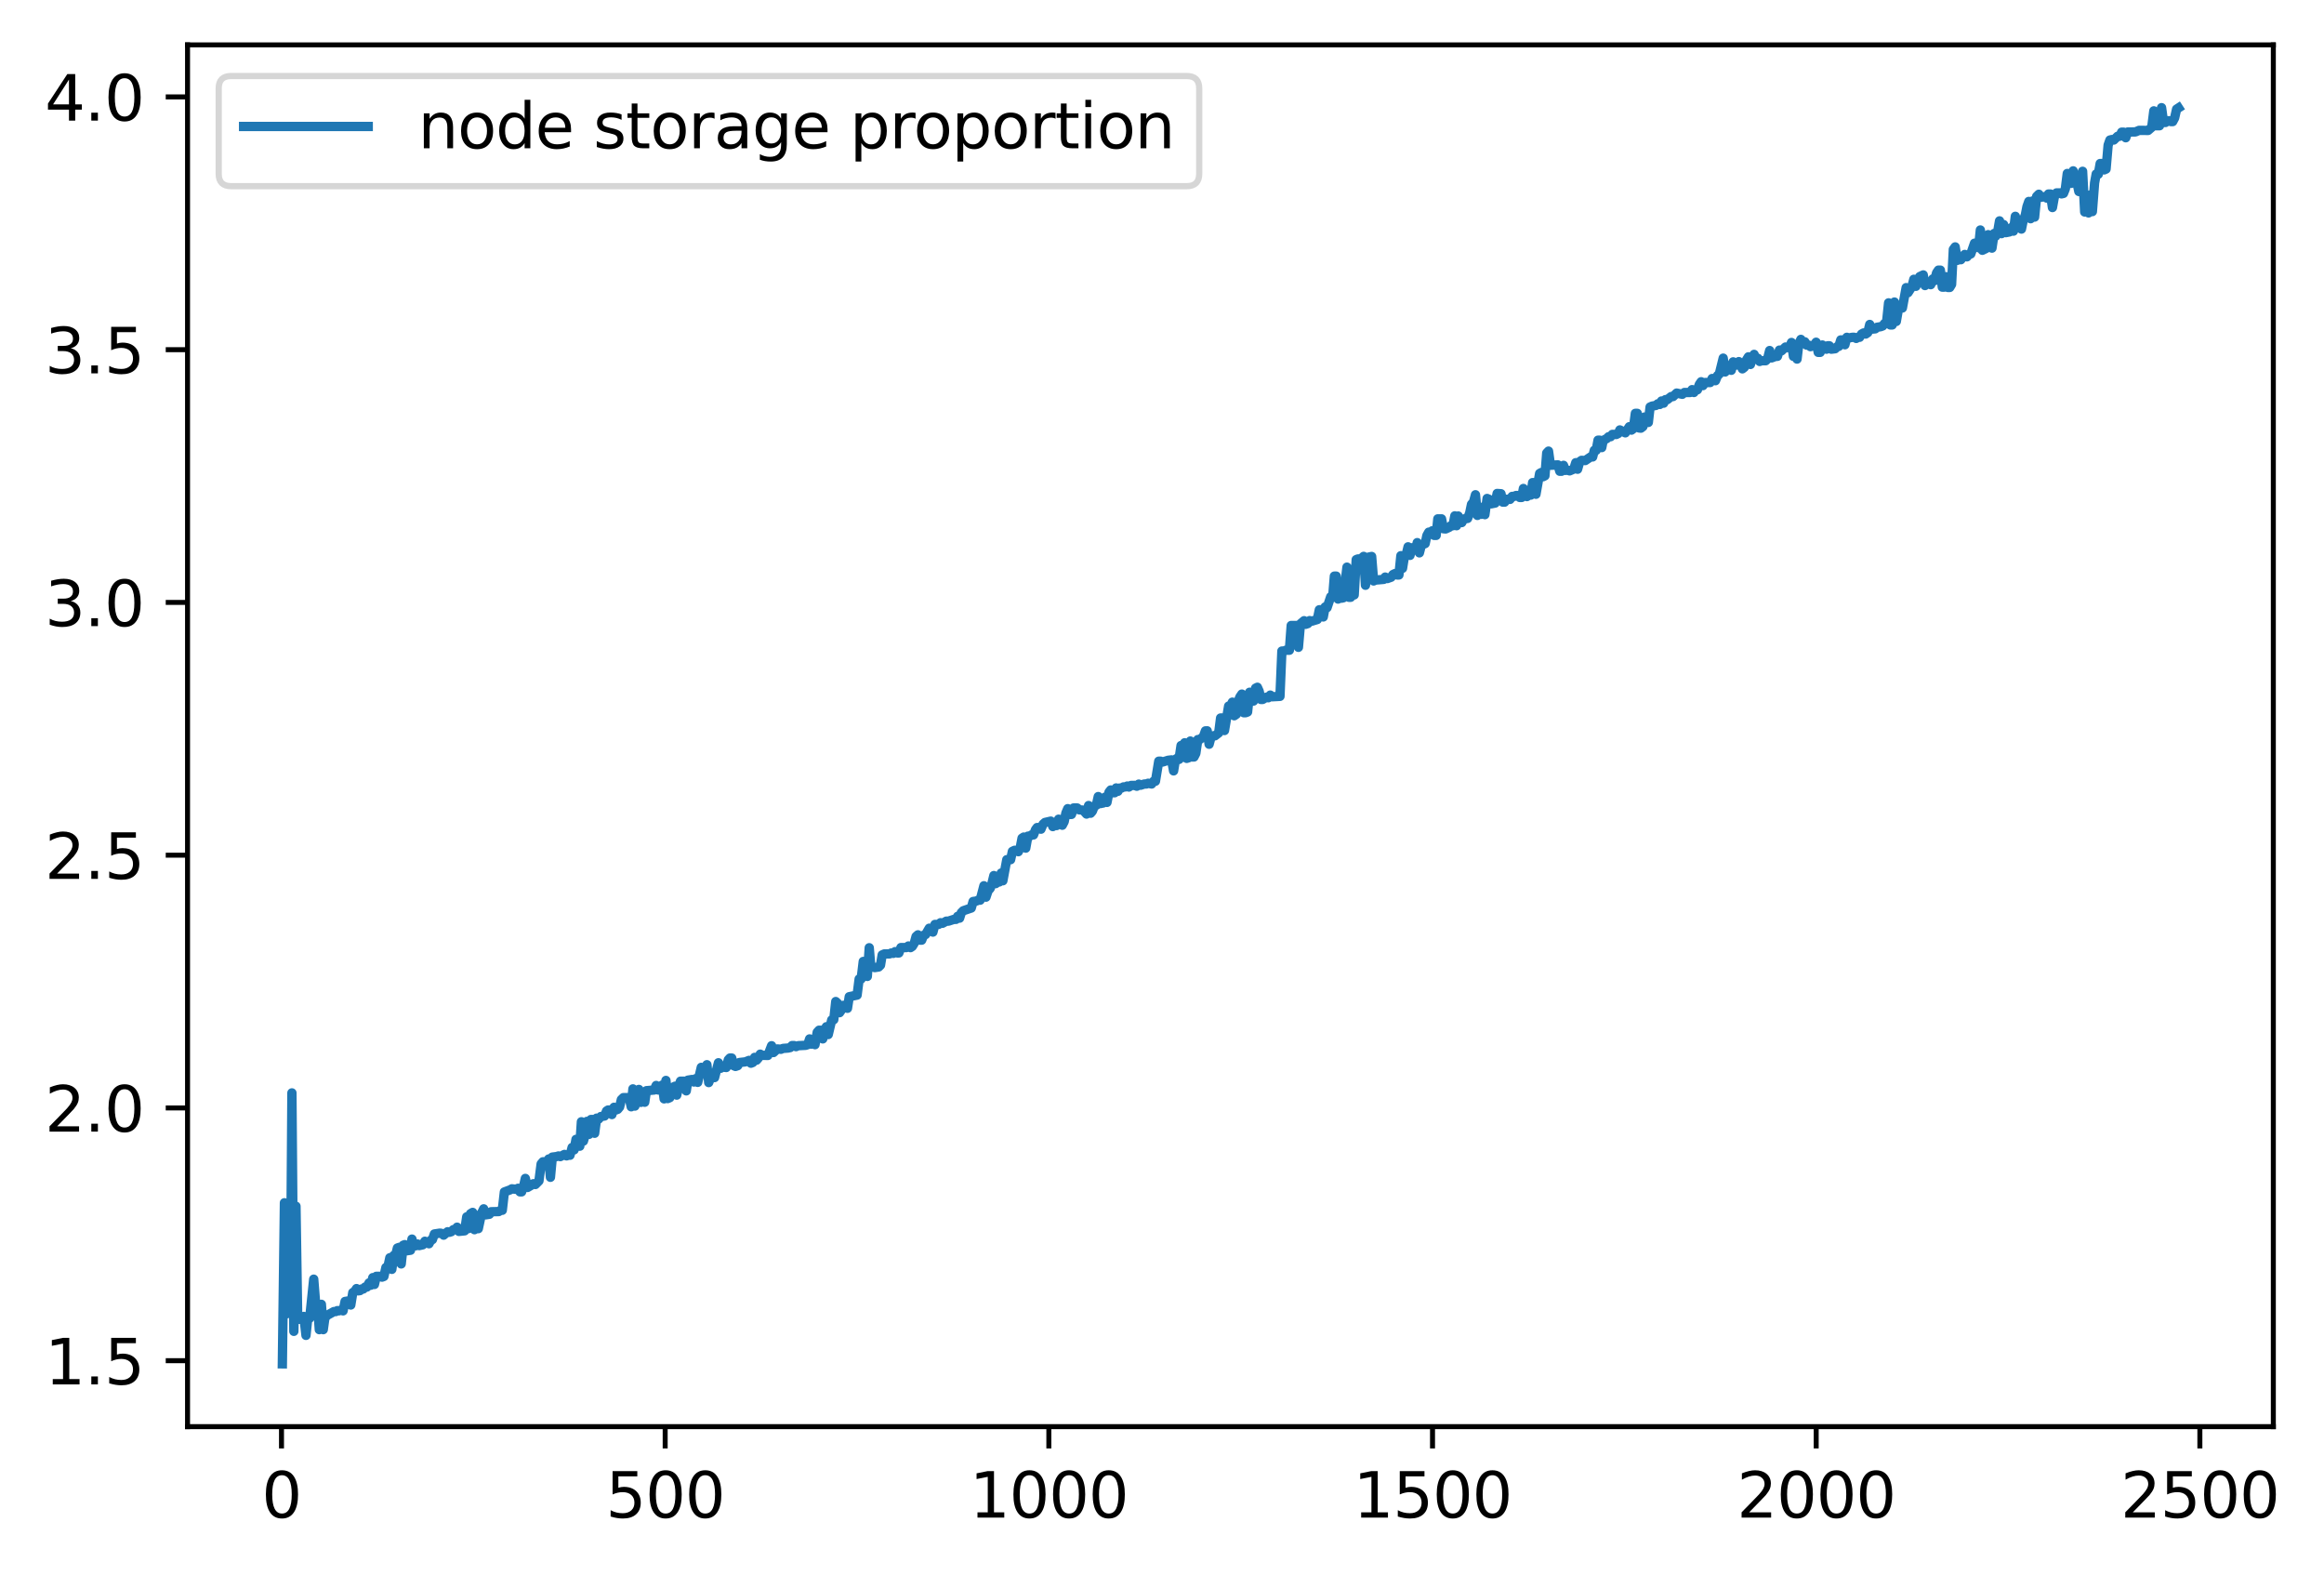 <?xml version="1.0" encoding="utf-8" standalone="no"?>
<!DOCTYPE svg PUBLIC "-//W3C//DTD SVG 1.1//EN"
  "http://www.w3.org/Graphics/SVG/1.1/DTD/svg11.dtd">
<svg xmlns:xlink="http://www.w3.org/1999/xlink" width="373.036pt" height="252.838pt" viewBox="0 0 373.036 252.838" xmlns="http://www.w3.org/2000/svg" version="1.1">
 <defs>
  <style type="text/css">*{stroke-linejoin: round; stroke-linecap: butt}</style>
 </defs>
 <g id="figure_1">
  <g id="patch_1">
   <path d="M 0 252.838 
L 373.036 252.838 
L 373.036 0 
L 0 0 
z
" style="fill: #ffffff"/>
  </g>
  <g id="axes_1">
   <g id="patch_2">
    <path d="M 30.103 228.96 
L 364.903 228.96 
L 364.903 7.2 
L 30.103 7.2 
z
" style="fill: #ffffff"/>
   </g>
   <g id="matplotlib.axis_1">
    <g id="xtick_1">
     <g id="line2d_1">
      <defs>
       <path id="mf57646c5a3" d="M 0 0 
L 0 3.5 
" style="stroke: #000000; stroke-width: 0.8"/>
      </defs>
      <g>
       <use xlink:href="#mf57646c5a3" x="45.184" y="228.96" style="stroke: #000000; stroke-width: 0.8"/>
      </g>
     </g>
     <g id="text_1">
      <!-- 0 -->
      <g transform="translate(42.003 243.558) scale(0.1 -0.1)">
       <defs>
        <path id="DejaVuSans-30" d="M 2034 4250 
Q 1547 4250 1301 3770 
Q 1056 3291 1056 2328 
Q 1056 1369 1301 889 
Q 1547 409 2034 409 
Q 2525 409 2770 889 
Q 3016 1369 3016 2328 
Q 3016 3291 2770 3770 
Q 2525 4250 2034 4250 
z
M 2034 4750 
Q 2819 4750 3233 4129 
Q 3647 3509 3647 2328 
Q 3647 1150 3233 529 
Q 2819 -91 2034 -91 
Q 1250 -91 836 529 
Q 422 1150 422 2328 
Q 422 3509 836 4129 
Q 1250 4750 2034 4750 
z
" transform="scale(0.016)"/>
       </defs>
       <use xlink:href="#DejaVuSans-30"/>
      </g>
     </g>
    </g>
    <g id="xtick_2">
     <g id="line2d_2">
      <g>
       <use xlink:href="#mf57646c5a3" x="106.77" y="228.96" style="stroke: #000000; stroke-width: 0.8"/>
      </g>
     </g>
     <g id="text_2">
      <!-- 500 -->
      <g transform="translate(97.226 243.558) scale(0.1 -0.1)">
       <defs>
        <path id="DejaVuSans-35" d="M 691 4666 
L 3169 4666 
L 3169 4134 
L 1269 4134 
L 1269 2991 
Q 1406 3038 1543 3061 
Q 1681 3084 1819 3084 
Q 2600 3084 3056 2656 
Q 3513 2228 3513 1497 
Q 3513 744 3044 326 
Q 2575 -91 1722 -91 
Q 1428 -91 1123 -41 
Q 819 9 494 109 
L 494 744 
Q 775 591 1075 516 
Q 1375 441 1709 441 
Q 2250 441 2565 725 
Q 2881 1009 2881 1497 
Q 2881 1984 2565 2268 
Q 2250 2553 1709 2553 
Q 1456 2553 1204 2497 
Q 953 2441 691 2322 
L 691 4666 
z
" transform="scale(0.016)"/>
       </defs>
       <use xlink:href="#DejaVuSans-35"/>
       <use xlink:href="#DejaVuSans-30" x="63.623"/>
       <use xlink:href="#DejaVuSans-30" x="127.246"/>
      </g>
     </g>
    </g>
    <g id="xtick_3">
     <g id="line2d_3">
      <g>
       <use xlink:href="#mf57646c5a3" x="168.355" y="228.96" style="stroke: #000000; stroke-width: 0.8"/>
      </g>
     </g>
     <g id="text_3">
      <!-- 1000 -->
      <g transform="translate(155.63 243.558) scale(0.1 -0.1)">
       <defs>
        <path id="DejaVuSans-31" d="M 794 531 
L 1825 531 
L 1825 4091 
L 703 3866 
L 703 4441 
L 1819 4666 
L 2450 4666 
L 2450 531 
L 3481 531 
L 3481 0 
L 794 0 
L 794 531 
z
" transform="scale(0.016)"/>
       </defs>
       <use xlink:href="#DejaVuSans-31"/>
       <use xlink:href="#DejaVuSans-30" x="63.623"/>
       <use xlink:href="#DejaVuSans-30" x="127.246"/>
       <use xlink:href="#DejaVuSans-30" x="190.869"/>
      </g>
     </g>
    </g>
    <g id="xtick_4">
     <g id="line2d_4">
      <g>
       <use xlink:href="#mf57646c5a3" x="229.941" y="228.96" style="stroke: #000000; stroke-width: 0.8"/>
      </g>
     </g>
     <g id="text_4">
      <!-- 1500 -->
      <g transform="translate(217.216 243.558) scale(0.1 -0.1)">
       <use xlink:href="#DejaVuSans-31"/>
       <use xlink:href="#DejaVuSans-35" x="63.623"/>
       <use xlink:href="#DejaVuSans-30" x="127.246"/>
       <use xlink:href="#DejaVuSans-30" x="190.869"/>
      </g>
     </g>
    </g>
    <g id="xtick_5">
     <g id="line2d_5">
      <g>
       <use xlink:href="#mf57646c5a3" x="291.526" y="228.96" style="stroke: #000000; stroke-width: 0.8"/>
      </g>
     </g>
     <g id="text_5">
      <!-- 2000 -->
      <g transform="translate(278.801 243.558) scale(0.1 -0.1)">
       <defs>
        <path id="DejaVuSans-32" d="M 1228 531 
L 3431 531 
L 3431 0 
L 469 0 
L 469 531 
Q 828 903 1448 1529 
Q 2069 2156 2228 2338 
Q 2531 2678 2651 2914 
Q 2772 3150 2772 3378 
Q 2772 3750 2511 3984 
Q 2250 4219 1831 4219 
Q 1534 4219 1204 4116 
Q 875 4013 500 3803 
L 500 4441 
Q 881 4594 1212 4672 
Q 1544 4750 1819 4750 
Q 2544 4750 2975 4387 
Q 3406 4025 3406 3419 
Q 3406 3131 3298 2873 
Q 3191 2616 2906 2266 
Q 2828 2175 2409 1742 
Q 1991 1309 1228 531 
z
" transform="scale(0.016)"/>
       </defs>
       <use xlink:href="#DejaVuSans-32"/>
       <use xlink:href="#DejaVuSans-30" x="63.623"/>
       <use xlink:href="#DejaVuSans-30" x="127.246"/>
       <use xlink:href="#DejaVuSans-30" x="190.869"/>
      </g>
     </g>
    </g>
    <g id="xtick_6">
     <g id="line2d_6">
      <g>
       <use xlink:href="#mf57646c5a3" x="353.111" y="228.96" style="stroke: #000000; stroke-width: 0.8"/>
      </g>
     </g>
     <g id="text_6">
      <!-- 2500 -->
      <g transform="translate(340.386 243.558) scale(0.1 -0.1)">
       <use xlink:href="#DejaVuSans-32"/>
       <use xlink:href="#DejaVuSans-35" x="63.623"/>
       <use xlink:href="#DejaVuSans-30" x="127.246"/>
       <use xlink:href="#DejaVuSans-30" x="190.869"/>
      </g>
     </g>
    </g>
   </g>
   <g id="matplotlib.axis_2">
    <g id="ytick_1">
     <g id="line2d_7">
      <defs>
       <path id="m314e91645a" d="M 0 0 
L -3.5 0 
" style="stroke: #000000; stroke-width: 0.8"/>
      </defs>
      <g>
       <use xlink:href="#m314e91645a" x="30.103" y="218.376" style="stroke: #000000; stroke-width: 0.8"/>
      </g>
     </g>
     <g id="text_7">
      <!-- 1.5 -->
      <g transform="translate(7.2 222.176) scale(0.1 -0.1)">
       <defs>
        <path id="DejaVuSans-2e" d="M 684 794 
L 1344 794 
L 1344 0 
L 684 0 
L 684 794 
z
" transform="scale(0.016)"/>
       </defs>
       <use xlink:href="#DejaVuSans-31"/>
       <use xlink:href="#DejaVuSans-2e" x="63.623"/>
       <use xlink:href="#DejaVuSans-35" x="95.41"/>
      </g>
     </g>
    </g>
    <g id="ytick_2">
     <g id="line2d_8">
      <g>
       <use xlink:href="#m314e91645a" x="30.103" y="177.812" style="stroke: #000000; stroke-width: 0.8"/>
      </g>
     </g>
     <g id="text_8">
      <!-- 2.0 -->
      <g transform="translate(7.2 181.611) scale(0.1 -0.1)">
       <use xlink:href="#DejaVuSans-32"/>
       <use xlink:href="#DejaVuSans-2e" x="63.623"/>
       <use xlink:href="#DejaVuSans-30" x="95.41"/>
      </g>
     </g>
    </g>
    <g id="ytick_3">
     <g id="line2d_9">
      <g>
       <use xlink:href="#m314e91645a" x="30.103" y="137.248" style="stroke: #000000; stroke-width: 0.8"/>
      </g>
     </g>
     <g id="text_9">
      <!-- 2.5 -->
      <g transform="translate(7.2 141.047) scale(0.1 -0.1)">
       <use xlink:href="#DejaVuSans-32"/>
       <use xlink:href="#DejaVuSans-2e" x="63.623"/>
       <use xlink:href="#DejaVuSans-35" x="95.41"/>
      </g>
     </g>
    </g>
    <g id="ytick_4">
     <g id="line2d_10">
      <g>
       <use xlink:href="#m314e91645a" x="30.103" y="96.684" style="stroke: #000000; stroke-width: 0.8"/>
      </g>
     </g>
     <g id="text_10">
      <!-- 3.0 -->
      <g transform="translate(7.2 100.483) scale(0.1 -0.1)">
       <defs>
        <path id="DejaVuSans-33" d="M 2597 2516 
Q 3050 2419 3304 2112 
Q 3559 1806 3559 1356 
Q 3559 666 3084 287 
Q 2609 -91 1734 -91 
Q 1441 -91 1130 -33 
Q 819 25 488 141 
L 488 750 
Q 750 597 1062 519 
Q 1375 441 1716 441 
Q 2309 441 2620 675 
Q 2931 909 2931 1356 
Q 2931 1769 2642 2001 
Q 2353 2234 1838 2234 
L 1294 2234 
L 1294 2753 
L 1863 2753 
Q 2328 2753 2575 2939 
Q 2822 3125 2822 3475 
Q 2822 3834 2567 4026 
Q 2313 4219 1838 4219 
Q 1578 4219 1281 4162 
Q 984 4106 628 3988 
L 628 4550 
Q 988 4650 1302 4700 
Q 1616 4750 1894 4750 
Q 2613 4750 3031 4423 
Q 3450 4097 3450 3541 
Q 3450 3153 3228 2886 
Q 3006 2619 2597 2516 
z
" transform="scale(0.016)"/>
       </defs>
       <use xlink:href="#DejaVuSans-33"/>
       <use xlink:href="#DejaVuSans-2e" x="63.623"/>
       <use xlink:href="#DejaVuSans-30" x="95.41"/>
      </g>
     </g>
    </g>
    <g id="ytick_5">
     <g id="line2d_11">
      <g>
       <use xlink:href="#m314e91645a" x="30.103" y="56.12" style="stroke: #000000; stroke-width: 0.8"/>
      </g>
     </g>
     <g id="text_11">
      <!-- 3.5 -->
      <g transform="translate(7.2 59.919) scale(0.1 -0.1)">
       <use xlink:href="#DejaVuSans-33"/>
       <use xlink:href="#DejaVuSans-2e" x="63.623"/>
       <use xlink:href="#DejaVuSans-35" x="95.41"/>
      </g>
     </g>
    </g>
    <g id="ytick_6">
     <g id="line2d_12">
      <g>
       <use xlink:href="#m314e91645a" x="30.103" y="15.555" style="stroke: #000000; stroke-width: 0.8"/>
      </g>
     </g>
     <g id="text_12">
      <!-- 4.0 -->
      <g transform="translate(7.2 19.355) scale(0.1 -0.1)">
       <defs>
        <path id="DejaVuSans-34" d="M 2419 4116 
L 825 1625 
L 2419 1625 
L 2419 4116 
z
M 2253 4666 
L 3047 4666 
L 3047 1625 
L 3713 1625 
L 3713 1100 
L 3047 1100 
L 3047 0 
L 2419 0 
L 2419 1100 
L 313 1100 
L 313 1709 
L 2253 4666 
z
" transform="scale(0.016)"/>
       </defs>
       <use xlink:href="#DejaVuSans-34"/>
       <use xlink:href="#DejaVuSans-2e" x="63.623"/>
       <use xlink:href="#DejaVuSans-30" x="95.41"/>
      </g>
     </g>
    </g>
   </g>
   <g id="line2d_13">
    <path d="M 45.321 218.88 
L 45.656 193.03 
L 45.997 210.863 
L 46.286 204.109 
L 46.605 210.585 
L 46.856 175.398 
L 47.166 213.662 
L 47.508 193.586 
L 47.787 211.73 
L 48.449 211.73 
L 48.771 211.273 
L 49.116 214.31 
L 49.38 211.73 
L 49.707 211.564 
L 50.355 205.292 
L 50.652 209.002 
L 50.96 209.22 
L 51.253 213.391 
L 51.586 209.327 
L 51.887 213.391 
L 52.145 211.555 
L 52.456 211.131 
L 53.598 210.492 
L 53.896 210.492 
L 54.143 210.341 
L 54.398 210.373 
L 54.738 210.251 
L 55.068 210.377 
L 55.386 208.867 
L 56.003 208.771 
L 56.305 209.44 
L 56.627 207.447 
L 56.95 207.235 
L 57.226 206.805 
L 57.495 207.167 
L 57.781 207.124 
L 58.031 206.873 
L 58.309 206.873 
L 58.609 206.557 
L 58.896 206.557 
L 59.237 205.893 
L 59.523 206.261 
L 59.837 205.046 
L 60.1 206.141 
L 60.406 204.834 
L 60.998 204.834 
L 61.321 204.967 
L 61.623 204.853 
L 61.944 203.415 
L 62.24 203.415 
L 62.574 201.852 
L 62.893 203.717 
L 63.196 201.494 
L 63.488 201.494 
L 63.788 200.29 
L 64.097 200.183 
L 64.4 202.846 
L 64.719 199.845 
L 64.972 199.75 
L 65.268 200.74 
L 65.894 200.649 
L 66.126 198.861 
L 66.447 199.934 
L 66.728 199.934 
L 67.053 199.656 
L 67.296 199.902 
L 67.874 199.77 
L 68.2 199.206 
L 68.854 199.606 
L 69.153 199.042 
L 69.407 198.943 
L 69.719 198.039 
L 70.646 197.898 
L 70.969 197.974 
L 71.211 198.227 
L 71.847 197.681 
L 72.135 197.766 
L 72.444 197.668 
L 72.765 197.345 
L 73.085 197.345 
L 73.371 196.951 
L 73.666 197.624 
L 74.582 197.533 
L 74.915 195.289 
L 75.222 197.17 
L 75.523 194.786 
L 75.87 194.575 
L 76.165 197.351 
L 76.488 195.059 
L 76.775 197.186 
L 77.315 194.661 
L 77.639 194.004 
L 77.938 194.97 
L 78.554 194.877 
L 78.835 194.469 
L 80.057 194.444 
L 80.358 194.237 
L 80.624 194.237 
L 80.959 191.294 
L 81.882 190.957 
L 82.169 190.791 
L 82.81 190.871 
L 83.157 190.705 
L 83.463 191.278 
L 83.728 191.278 
L 84.04 190.374 
L 84.324 189.123 
L 84.679 190.575 
L 85.312 190.199 
L 85.614 189.972 
L 85.94 190.098 
L 86.509 189.523 
L 86.86 186.799 
L 87.146 186.453 
L 87.78 186.453 
L 88.08 186.002 
L 88.353 188.941 
L 88.656 185.7 
L 89.307 185.623 
L 89.648 185.519 
L 89.933 185.623 
L 90.603 185.271 
L 90.945 185.502 
L 91.177 185.404 
L 91.494 185.404 
L 91.834 184.155 
L 92.154 184.538 
L 92.457 182.854 
L 92.745 183.951 
L 93.066 183.951 
L 93.322 180.029 
L 93.644 183.137 
L 93.961 182.052 
L 94.209 179.969 
L 94.55 182.052 
L 94.859 179.667 
L 95.169 179.667 
L 95.449 181.875 
L 95.769 179.45 
L 96.101 179.596 
L 96.441 179.19 
L 97.039 179.106 
L 97.365 178.299 
L 97.609 178.145 
L 97.933 178.145 
L 98.222 178.872 
L 98.562 177.707 
L 98.84 178.145 
L 99.145 178.037 
L 99.454 177.664 
L 99.734 176.476 
L 100.063 176.158 
L 100.997 176.158 
L 101.318 177.625 
L 101.592 174.753 
L 101.91 177.513 
L 102.216 175.394 
L 102.551 174.843 
L 102.868 176.917 
L 103.155 175.674 
L 103.486 176.898 
L 103.761 175.043 
L 104.998 174.935 
L 105.324 174.206 
L 105.658 174.931 
L 105.967 174.811 
L 106.305 174.136 
L 106.6 176.354 
L 106.891 173.396 
L 107.174 176.308 
L 107.512 176.163 
L 107.788 174.616 
L 108.347 174.327 
L 108.628 175.754 
L 108.952 174.239 
L 109.23 173.519 
L 109.834 173.519 
L 110.157 175.071 
L 110.42 173.353 
L 111.083 173.247 
L 111.385 173.649 
L 111.682 173.112 
L 111.993 173.706 
L 112.566 171.297 
L 112.893 172.28 
L 113.158 171.826 
L 113.469 170.873 
L 113.758 173.739 
L 114.353 172.256 
L 114.698 172.939 
L 115.32 170.56 
L 115.664 171.448 
L 115.99 171.246 
L 116.574 171.321 
L 116.905 170.083 
L 117.158 169.805 
L 117.454 169.805 
L 117.769 171.026 
L 118.059 171.15 
L 118.412 171.028 
L 118.689 170.521 
L 119.639 170.416 
L 120.235 170.18 
L 120.534 170.633 
L 120.835 170.512 
L 121.129 169.696 
L 121.438 170.147 
L 121.74 169.799 
L 122.027 169.181 
L 122.314 169.368 
L 123.252 169.385 
L 123.852 167.828 
L 124.155 168.921 
L 124.777 168.341 
L 125.354 168.398 
L 125.679 168.259 
L 126.488 168.199 
L 126.849 168.121 
L 127.144 167.799 
L 127.455 167.799 
L 127.772 167.976 
L 128.096 167.822 
L 129.315 167.761 
L 129.656 167.65 
L 129.951 166.734 
L 130.228 167.572 
L 130.56 167.125 
L 130.822 167.657 
L 131.173 165.666 
L 131.469 165.339 
L 131.811 165.339 
L 132.065 166.728 
L 132.354 165.339 
L 132.642 164.779 
L 132.947 166.032 
L 133.501 163.693 
L 133.831 163.648 
L 134.15 160.734 
L 134.445 161.007 
L 134.763 162.522 
L 135.106 162.024 
L 135.392 161.346 
L 135.745 161.346 
L 136.032 161.819 
L 136.315 159.962 
L 137.578 159.7 
L 137.906 157.113 
L 138.227 157.113 
L 138.565 154.302 
L 138.906 154.302 
L 139.217 156.706 
L 139.526 152.1 
L 139.772 155.063 
L 140.411 155.287 
L 141.041 155.186 
L 141.332 154.894 
L 141.604 153.251 
L 141.938 153.098 
L 142.807 153.085 
L 143.05 152.948 
L 143.397 153.002 
L 143.672 152.726 
L 144.024 152.937 
L 144.287 152.937 
L 144.61 152.074 
L 145.481 152.074 
L 145.813 151.82 
L 146.146 152.084 
L 146.434 151.89 
L 146.752 151.373 
L 147.043 150.295 
L 147.348 150.029 
L 147.654 150.884 
L 147.942 150.884 
L 148.25 150.105 
L 148.572 149.983 
L 149.159 148.968 
L 149.746 149.59 
L 150.073 148.359 
L 150.658 148.359 
L 150.97 148.084 
L 151.291 148.173 
L 151.902 147.834 
L 152.237 147.834 
L 153.118 147.547 
L 153.451 147.547 
L 153.716 147.062 
L 154.03 147.352 
L 154.296 146.49 
L 154.624 146.161 
L 155.901 145.726 
L 156.201 144.676 
L 156.729 144.608 
L 156.996 144.467 
L 157.328 144.467 
L 157.933 142.153 
L 158.26 143.984 
L 158.6 142.964 
L 158.948 142.565 
L 159.183 141.918 
L 159.53 140.515 
L 159.826 141.809 
L 160.144 141.544 
L 160.398 141.544 
L 160.711 140.111 
L 160.974 141.351 
L 161.603 137.968 
L 162.216 137.968 
L 162.505 136.633 
L 162.845 136.466 
L 163.141 136.466 
L 163.458 136.685 
L 163.76 136.039 
L 164.055 134.516 
L 164.327 134.34 
L 164.648 136.116 
L 164.993 134.195 
L 165.293 134.195 
L 165.575 133.993 
L 165.895 133.993 
L 166.219 133.146 
L 166.471 132.813 
L 166.777 132.813 
L 167.088 133.074 
L 167.418 132.279 
L 167.737 131.996 
L 168.664 131.78 
L 168.994 132.655 
L 169.272 132.134 
L 169.594 132.493 
L 169.925 131.47 
L 170.229 131.582 
L 170.513 132.439 
L 170.816 131.865 
L 171.092 130.479 
L 171.391 129.78 
L 171.728 130.705 
L 171.986 130.705 
L 172.322 129.673 
L 172.909 129.673 
L 173.216 129.967 
L 173.846 130.014 
L 174.408 130.646 
L 174.735 129.278 
L 175.059 130.515 
L 175.339 130.195 
L 175.658 129.354 
L 175.977 129.224 
L 176.284 127.84 
L 176.589 128.973 
L 177.088 128.869 
L 177.389 127.927 
L 177.687 128.775 
L 178.011 127.133 
L 178.29 126.782 
L 178.618 127.227 
L 178.919 127.227 
L 179.162 126.458 
L 179.447 126.992 
L 179.716 126.474 
L 180.017 126.474 
L 180.337 126.289 
L 180.658 126.289 
L 180.937 126.149 
L 181.206 126.311 
L 181.538 126.056 
L 182.157 126.044 
L 182.474 126.181 
L 182.791 125.841 
L 183.08 126.02 
L 183.692 125.821 
L 184.022 125.821 
L 184.288 125.703 
L 184.852 125.821 
L 185.176 125.378 
L 185.466 125.378 
L 185.995 122.164 
L 186.306 122.164 
L 186.606 122.298 
L 187.512 122.015 
L 188.054 121.952 
L 188.378 123.717 
L 188.684 121.864 
L 188.97 121.683 
L 189.245 121.878 
L 189.577 119.646 
L 189.839 121.541 
L 190.156 119.207 
L 190.485 121.711 
L 190.779 121.616 
L 191.071 118.927 
L 191.307 121.488 
L 191.65 121.488 
L 191.947 120.91 
L 192.267 118.692 
L 192.554 118.692 
L 193.151 118.237 
L 193.488 117.3 
L 193.774 117.289 
L 194.082 119.441 
L 194.395 118.269 
L 194.712 118.089 
L 195.021 118.089 
L 195.616 117.626 
L 195.922 115.232 
L 196.239 115.232 
L 196.548 117.242 
L 197.213 113.318 
L 197.498 113.318 
L 197.816 112.688 
L 198.111 114.87 
L 198.452 114.63 
L 198.748 112.556 
L 199.027 111.852 
L 199.338 111.394 
L 199.659 114.387 
L 199.942 114.387 
L 200.255 114.263 
L 200.583 111.096 
L 200.87 112.543 
L 201.206 112.508 
L 201.539 110.444 
L 201.827 110.297 
L 202.116 110.944 
L 202.383 112.252 
L 202.671 112.252 
L 203.274 111.888 
L 203.584 111.982 
L 203.897 111.556 
L 204.203 111.824 
L 205.453 111.757 
L 205.76 104.487 
L 206.088 104.487 
L 206.385 104.355 
L 206.964 104.355 
L 207.258 100.382 
L 208.12 100.382 
L 208.417 103.887 
L 208.744 100.109 
L 209.33 99.615 
L 209.575 100.196 
L 209.924 100.074 
L 210.22 99.599 
L 210.511 99.707 
L 211.45 99.424 
L 211.771 97.859 
L 212.104 97.859 
L 212.404 99.013 
L 212.709 97.404 
L 213.009 97.525 
L 213.601 95.766 
L 213.92 95.766 
L 214.185 92.461 
L 214.482 92.461 
L 214.778 96.142 
L 215.063 95.143 
L 215.316 96.003 
L 215.623 95.939 
L 216.206 91.021 
L 216.515 95.857 
L 216.8 95.857 
L 217.123 95.385 
L 217.368 95.481 
L 217.693 89.812 
L 217.97 89.698 
L 218.289 89.698 
L 218.575 89.575 
L 218.885 89.294 
L 219.18 93.927 
L 219.527 89.449 
L 220.169 89.306 
L 220.485 93.238 
L 220.782 93.095 
L 222.106 92.984 
L 222.348 92.615 
L 222.691 92.853 
L 223.29 92.639 
L 223.598 92.206 
L 223.939 92.04 
L 224.247 92.276 
L 224.546 92.276 
L 224.859 89.183 
L 225.125 91.21 
L 225.453 89.181 
L 225.706 89.039 
L 226.017 87.759 
L 226.326 89.13 
L 226.619 87.915 
L 226.901 87.915 
L 227.213 88.217 
L 227.487 87.086 
L 227.833 88.726 
L 228.156 87.483 
L 228.76 87.239 
L 229.033 85.948 
L 229.337 85.408 
L 229.624 85.408 
L 229.902 85.183 
L 230.204 85.925 
L 230.525 85.925 
L 230.79 83.271 
L 231.387 83.271 
L 231.701 84.861 
L 232.048 84.887 
L 232.636 84.621 
L 232.89 84.37 
L 233.222 84.37 
L 233.519 82.788 
L 233.8 84.37 
L 234.062 82.812 
L 234.35 83.719 
L 234.637 83.865 
L 234.954 83.287 
L 235.57 83.2 
L 235.902 82.343 
L 236.199 80.934 
L 236.518 80.559 
L 236.835 79.403 
L 237.147 82.718 
L 237.487 81.542 
L 237.791 82.542 
L 238.091 81.349 
L 238.349 82.596 
L 238.701 79.999 
L 239.009 80.128 
L 239.354 80.86 
L 240.002 80.732 
L 240.314 79.193 
L 240.93 79.238 
L 241.225 80.585 
L 241.515 80.585 
L 241.825 80.12 
L 242.379 80.145 
L 242.721 79.667 
L 243.029 79.667 
L 243.343 79.523 
L 243.656 79.533 
L 243.941 79.833 
L 244.254 79.833 
L 244.528 78.394 
L 244.809 79.385 
L 245.093 79.694 
L 245.429 79.446 
L 245.721 79.454 
L 246.005 77.451 
L 246.29 77.463 
L 246.543 79.324 
L 247.134 75.982 
L 247.409 75.83 
L 247.689 76.506 
L 247.986 76.354 
L 248.272 72.704 
L 248.56 72.398 
L 248.876 74.67 
L 250.065 74.607 
L 250.37 75.632 
L 250.646 75.632 
L 250.967 74.681 
L 251.262 75.491 
L 251.601 75.456 
L 251.946 75.567 
L 252.61 75.283 
L 252.932 74.255 
L 253.227 75.305 
L 253.57 74.083 
L 253.856 73.88 
L 254.452 73.914 
L 255.314 73.334 
L 255.643 73.334 
L 255.91 72.27 
L 256.213 72.27 
L 256.507 70.644 
L 256.782 70.644 
L 257.103 71.833 
L 257.335 70.675 
L 257.901 70.386 
L 258.201 70.091 
L 258.524 70.085 
L 258.813 69.712 
L 259.429 69.73 
L 259.739 69.578 
L 260.012 68.996 
L 260.892 69.464 
L 261.527 68.483 
L 261.87 69.029 
L 262.173 68.8 
L 262.498 66.339 
L 262.81 66.339 
L 263.101 68.686 
L 263.388 68.714 
L 263.712 68.466 
L 263.965 66.93 
L 264.27 67.795 
L 264.581 67.795 
L 264.862 65.319 
L 265.186 65.176 
L 265.798 65.067 
L 266.099 64.806 
L 266.423 64.913 
L 266.702 64.354 
L 267.038 64.706 
L 267.326 64.135 
L 267.63 64.135 
L 268.252 63.641 
L 268.553 63.641 
L 269.129 63.085 
L 270.034 63.281 
L 270.372 62.99 
L 271.291 62.99 
L 271.601 62.533 
L 271.897 62.99 
L 272.202 62.553 
L 272.465 62.553 
L 272.765 61.701 
L 273.063 61.266 
L 273.349 61.884 
L 273.696 61.39 
L 274.508 61.39 
L 274.821 60.746 
L 275.065 60.76 
L 275.354 61.097 
L 275.696 60.267 
L 275.968 60.044 
L 276.6 57.478 
L 276.912 59.696 
L 277.245 58.897 
L 277.559 58.667 
L 277.898 59.427 
L 278.198 58.075 
L 278.499 58.641 
L 278.826 58.519 
L 279.105 58.035 
L 279.676 59.195 
L 279.983 58.96 
L 280.326 57.783 
L 280.645 57.267 
L 280.97 58.492 
L 281.269 57.453 
L 281.558 56.873 
L 281.876 57.669 
L 282.171 57.507 
L 282.455 58.008 
L 282.76 57.893 
L 283.413 57.893 
L 283.714 57.604 
L 284.054 56.256 
L 284.373 57.437 
L 285.013 57.19 
L 285.303 57.19 
L 285.625 56.187 
L 285.961 56.304 
L 286.602 55.694 
L 286.93 55.796 
L 287.251 55.719 
L 287.561 54.964 
L 287.87 57.191 
L 288.162 57.004 
L 288.451 57.627 
L 288.736 55.163 
L 289.068 54.468 
L 289.386 55.163 
L 289.711 54.862 
L 289.999 55.388 
L 290.312 55.388 
L 290.608 55.635 
L 291.212 55.333 
L 291.514 54.923 
L 291.85 56.549 
L 292.168 56.549 
L 292.521 55.369 
L 293.172 56.044 
L 293.37 55.496 
L 293.644 55.496 
L 293.949 56.044 
L 294.566 55.967 
L 294.856 55.664 
L 295.153 55.59 
L 295.469 54.553 
L 295.808 54.553 
L 296.134 55.33 
L 296.448 54.134 
L 296.711 54.243 
L 297.336 54.134 
L 297.632 54.134 
L 297.952 54.312 
L 298.22 54.134 
L 298.492 54.134 
L 298.811 53.611 
L 299.143 53.432 
L 299.471 53.611 
L 299.8 53.386 
L 300.12 52.07 
L 300.421 52.83 
L 301.005 52.774 
L 301.273 52.528 
L 301.876 52.428 
L 302.206 52.303 
L 302.493 51.921 
L 302.802 51.921 
L 303.145 48.605 
L 303.43 52.15 
L 303.728 52.15 
L 304.084 48.478 
L 304.385 51.588 
L 304.708 49.707 
L 305.024 49.161 
L 305.36 49.43 
L 305.965 46.163 
L 306.262 46.973 
L 306.885 46.007 
L 307.196 44.822 
L 307.53 45.948 
L 307.855 44.883 
L 308.139 44.393 
L 308.71 44.122 
L 308.995 45.826 
L 309.284 45.523 
L 309.604 45.523 
L 309.909 45.684 
L 310.243 44.766 
L 310.533 45.046 
L 310.845 43.798 
L 311.149 43.352 
L 311.456 43.352 
L 311.768 46.081 
L 312.057 46.081 
L 312.348 44.403 
L 312.658 46.132 
L 312.962 46.132 
L 313.257 45.642 
L 313.54 40.028 
L 313.837 39.626 
L 314.174 41.782 
L 314.468 41.409 
L 314.742 41.681 
L 315.372 40.836 
L 315.72 41.218 
L 316.017 40.867 
L 316.338 40.751 
L 316.936 39.03 
L 317.279 39.332 
L 317.581 39.757 
L 317.874 36.91 
L 318.197 40.168 
L 318.788 39.878 
L 319.125 37.662 
L 319.437 39.677 
L 319.739 39.82 
L 320.089 37.471 
L 320.343 37.893 
L 320.671 37.079 
L 320.955 35.448 
L 321.276 37.493 
L 321.607 36.04 
L 321.958 37.336 
L 322.557 37.217 
L 322.879 36.515 
L 323.188 37.095 
L 323.491 34.716 
L 323.803 36.536 
L 324.132 36.117 
L 324.47 36.763 
L 324.756 35.365 
L 325.087 34.537 
L 325.361 33.157 
L 325.652 32.328 
L 325.94 35.1 
L 326.294 32.239 
L 326.583 34.842 
L 326.913 31.522 
L 327.264 31.175 
L 327.551 31.659 
L 328.195 31.563 
L 328.546 31.793 
L 328.811 31.136 
L 329.125 31.136 
L 329.446 33.308 
L 329.75 31.62 
L 330.104 30.96 
L 330.664 30.96 
L 330.896 31.114 
L 331.221 31.038 
L 331.518 30.293 
L 331.827 27.84 
L 332.115 29.427 
L 332.449 29.427 
L 332.775 27.421 
L 333.098 29.303 
L 333.38 29.303 
L 333.685 30.731 
L 334.003 30.789 
L 334.288 27.493 
L 334.622 34.019 
L 334.91 33.731 
L 335.245 34.172 
L 335.556 31.272 
L 335.856 33.957 
L 336.212 29.35 
L 336.472 27.921 
L 336.81 27.958 
L 337.109 26.242 
L 337.448 26.242 
L 337.741 27.267 
L 338.054 27.128 
L 338.385 23.294 
L 338.672 22.474 
L 338.978 22.396 
L 339.289 22.474 
L 339.914 21.869 
L 340.255 21.869 
L 340.559 21.212 
L 340.86 21.212 
L 341.215 22.106 
L 341.534 21.185 
L 342.763 21.172 
L 343.349 20.924 
L 344.803 20.933 
L 345.386 20.425 
L 345.72 17.79 
L 346.046 20.182 
L 346.634 20.182 
L 346.962 17.28 
L 347.289 19.656 
L 347.596 19.656 
L 347.894 19.383 
L 348.197 19.383 
L 348.454 19.514 
L 348.749 19.514 
L 349.057 18.932 
L 349.377 17.519 
L 349.685 17.319 
L 349.685 17.319 
" clip-path="url(#p312c77beb2)" style="fill: none; stroke: #1f77b4; stroke-width: 1.5; stroke-linecap: square"/>
   </g>
   <g id="patch_3">
    <path d="M 30.103 228.96 
L 30.103 7.2 
" style="fill: none; stroke: #000000; stroke-width: 0.8; stroke-linejoin: miter; stroke-linecap: square"/>
   </g>
   <g id="patch_4">
    <path d="M 364.903 228.96 
L 364.903 7.2 
" style="fill: none; stroke: #000000; stroke-width: 0.8; stroke-linejoin: miter; stroke-linecap: square"/>
   </g>
   <g id="patch_5">
    <path d="M 30.103 228.96 
L 364.903 228.96 
" style="fill: none; stroke: #000000; stroke-width: 0.8; stroke-linejoin: miter; stroke-linecap: square"/>
   </g>
   <g id="patch_6">
    <path d="M 30.103 7.2 
L 364.903 7.2 
" style="fill: none; stroke: #000000; stroke-width: 0.8; stroke-linejoin: miter; stroke-linecap: square"/>
   </g>
   <g id="legend_1">
    <g id="patch_7">
     <path d="M 37.103 29.878 
L 190.492 29.878 
Q 192.492 29.878 192.492 27.878 
L 192.492 14.2 
Q 192.492 12.2 190.492 12.2 
L 37.103 12.2 
Q 35.103 12.2 35.103 14.2 
L 35.103 27.878 
Q 35.103 29.878 37.103 29.878 
z
" style="fill: #ffffff; opacity: 0.8; stroke: #cccccc; stroke-linejoin: miter"/>
    </g>
    <g id="line2d_14">
     <path d="M 39.103 20.298 
L 49.103 20.298 
L 59.103 20.298 
" style="fill: none; stroke: #1f77b4; stroke-width: 1.5; stroke-linecap: square"/>
    </g>
    <g id="text_13">
     <!-- node storage proportion -->
     <g transform="translate(67.103 23.798) scale(0.1 -0.1)">
      <defs>
       <path id="DejaVuSans-6e" d="M 3513 2113 
L 3513 0 
L 2938 0 
L 2938 2094 
Q 2938 2591 2744 2837 
Q 2550 3084 2163 3084 
Q 1697 3084 1428 2787 
Q 1159 2491 1159 1978 
L 1159 0 
L 581 0 
L 581 3500 
L 1159 3500 
L 1159 2956 
Q 1366 3272 1645 3428 
Q 1925 3584 2291 3584 
Q 2894 3584 3203 3211 
Q 3513 2838 3513 2113 
z
" transform="scale(0.016)"/>
       <path id="DejaVuSans-6f" d="M 1959 3097 
Q 1497 3097 1228 2736 
Q 959 2375 959 1747 
Q 959 1119 1226 758 
Q 1494 397 1959 397 
Q 2419 397 2687 759 
Q 2956 1122 2956 1747 
Q 2956 2369 2687 2733 
Q 2419 3097 1959 3097 
z
M 1959 3584 
Q 2709 3584 3137 3096 
Q 3566 2609 3566 1747 
Q 3566 888 3137 398 
Q 2709 -91 1959 -91 
Q 1206 -91 779 398 
Q 353 888 353 1747 
Q 353 2609 779 3096 
Q 1206 3584 1959 3584 
z
" transform="scale(0.016)"/>
       <path id="DejaVuSans-64" d="M 2906 2969 
L 2906 4863 
L 3481 4863 
L 3481 0 
L 2906 0 
L 2906 525 
Q 2725 213 2448 61 
Q 2172 -91 1784 -91 
Q 1150 -91 751 415 
Q 353 922 353 1747 
Q 353 2572 751 3078 
Q 1150 3584 1784 3584 
Q 2172 3584 2448 3432 
Q 2725 3281 2906 2969 
z
M 947 1747 
Q 947 1113 1208 752 
Q 1469 391 1925 391 
Q 2381 391 2643 752 
Q 2906 1113 2906 1747 
Q 2906 2381 2643 2742 
Q 2381 3103 1925 3103 
Q 1469 3103 1208 2742 
Q 947 2381 947 1747 
z
" transform="scale(0.016)"/>
       <path id="DejaVuSans-65" d="M 3597 1894 
L 3597 1613 
L 953 1613 
Q 991 1019 1311 708 
Q 1631 397 2203 397 
Q 2534 397 2845 478 
Q 3156 559 3463 722 
L 3463 178 
Q 3153 47 2828 -22 
Q 2503 -91 2169 -91 
Q 1331 -91 842 396 
Q 353 884 353 1716 
Q 353 2575 817 3079 
Q 1281 3584 2069 3584 
Q 2775 3584 3186 3129 
Q 3597 2675 3597 1894 
z
M 3022 2063 
Q 3016 2534 2758 2815 
Q 2500 3097 2075 3097 
Q 1594 3097 1305 2825 
Q 1016 2553 972 2059 
L 3022 2063 
z
" transform="scale(0.016)"/>
       <path id="DejaVuSans-20" transform="scale(0.016)"/>
       <path id="DejaVuSans-73" d="M 2834 3397 
L 2834 2853 
Q 2591 2978 2328 3040 
Q 2066 3103 1784 3103 
Q 1356 3103 1142 2972 
Q 928 2841 928 2578 
Q 928 2378 1081 2264 
Q 1234 2150 1697 2047 
L 1894 2003 
Q 2506 1872 2764 1633 
Q 3022 1394 3022 966 
Q 3022 478 2636 193 
Q 2250 -91 1575 -91 
Q 1294 -91 989 -36 
Q 684 19 347 128 
L 347 722 
Q 666 556 975 473 
Q 1284 391 1588 391 
Q 1994 391 2212 530 
Q 2431 669 2431 922 
Q 2431 1156 2273 1281 
Q 2116 1406 1581 1522 
L 1381 1569 
Q 847 1681 609 1914 
Q 372 2147 372 2553 
Q 372 3047 722 3315 
Q 1072 3584 1716 3584 
Q 2034 3584 2315 3537 
Q 2597 3491 2834 3397 
z
" transform="scale(0.016)"/>
       <path id="DejaVuSans-74" d="M 1172 4494 
L 1172 3500 
L 2356 3500 
L 2356 3053 
L 1172 3053 
L 1172 1153 
Q 1172 725 1289 603 
Q 1406 481 1766 481 
L 2356 481 
L 2356 0 
L 1766 0 
Q 1100 0 847 248 
Q 594 497 594 1153 
L 594 3053 
L 172 3053 
L 172 3500 
L 594 3500 
L 594 4494 
L 1172 4494 
z
" transform="scale(0.016)"/>
       <path id="DejaVuSans-72" d="M 2631 2963 
Q 2534 3019 2420 3045 
Q 2306 3072 2169 3072 
Q 1681 3072 1420 2755 
Q 1159 2438 1159 1844 
L 1159 0 
L 581 0 
L 581 3500 
L 1159 3500 
L 1159 2956 
Q 1341 3275 1631 3429 
Q 1922 3584 2338 3584 
Q 2397 3584 2469 3576 
Q 2541 3569 2628 3553 
L 2631 2963 
z
" transform="scale(0.016)"/>
       <path id="DejaVuSans-61" d="M 2194 1759 
Q 1497 1759 1228 1600 
Q 959 1441 959 1056 
Q 959 750 1161 570 
Q 1363 391 1709 391 
Q 2188 391 2477 730 
Q 2766 1069 2766 1631 
L 2766 1759 
L 2194 1759 
z
M 3341 1997 
L 3341 0 
L 2766 0 
L 2766 531 
Q 2569 213 2275 61 
Q 1981 -91 1556 -91 
Q 1019 -91 701 211 
Q 384 513 384 1019 
Q 384 1609 779 1909 
Q 1175 2209 1959 2209 
L 2766 2209 
L 2766 2266 
Q 2766 2663 2505 2880 
Q 2244 3097 1772 3097 
Q 1472 3097 1187 3025 
Q 903 2953 641 2809 
L 641 3341 
Q 956 3463 1253 3523 
Q 1550 3584 1831 3584 
Q 2591 3584 2966 3190 
Q 3341 2797 3341 1997 
z
" transform="scale(0.016)"/>
       <path id="DejaVuSans-67" d="M 2906 1791 
Q 2906 2416 2648 2759 
Q 2391 3103 1925 3103 
Q 1463 3103 1205 2759 
Q 947 2416 947 1791 
Q 947 1169 1205 825 
Q 1463 481 1925 481 
Q 2391 481 2648 825 
Q 2906 1169 2906 1791 
z
M 3481 434 
Q 3481 -459 3084 -895 
Q 2688 -1331 1869 -1331 
Q 1566 -1331 1297 -1286 
Q 1028 -1241 775 -1147 
L 775 -588 
Q 1028 -725 1275 -790 
Q 1522 -856 1778 -856 
Q 2344 -856 2625 -561 
Q 2906 -266 2906 331 
L 2906 616 
Q 2728 306 2450 153 
Q 2172 0 1784 0 
Q 1141 0 747 490 
Q 353 981 353 1791 
Q 353 2603 747 3093 
Q 1141 3584 1784 3584 
Q 2172 3584 2450 3431 
Q 2728 3278 2906 2969 
L 2906 3500 
L 3481 3500 
L 3481 434 
z
" transform="scale(0.016)"/>
       <path id="DejaVuSans-70" d="M 1159 525 
L 1159 -1331 
L 581 -1331 
L 581 3500 
L 1159 3500 
L 1159 2969 
Q 1341 3281 1617 3432 
Q 1894 3584 2278 3584 
Q 2916 3584 3314 3078 
Q 3713 2572 3713 1747 
Q 3713 922 3314 415 
Q 2916 -91 2278 -91 
Q 1894 -91 1617 61 
Q 1341 213 1159 525 
z
M 3116 1747 
Q 3116 2381 2855 2742 
Q 2594 3103 2138 3103 
Q 1681 3103 1420 2742 
Q 1159 2381 1159 1747 
Q 1159 1113 1420 752 
Q 1681 391 2138 391 
Q 2594 391 2855 752 
Q 3116 1113 3116 1747 
z
" transform="scale(0.016)"/>
       <path id="DejaVuSans-69" d="M 603 3500 
L 1178 3500 
L 1178 0 
L 603 0 
L 603 3500 
z
M 603 4863 
L 1178 4863 
L 1178 4134 
L 603 4134 
L 603 4863 
z
" transform="scale(0.016)"/>
      </defs>
      <use xlink:href="#DejaVuSans-6e"/>
      <use xlink:href="#DejaVuSans-6f" x="63.379"/>
      <use xlink:href="#DejaVuSans-64" x="124.561"/>
      <use xlink:href="#DejaVuSans-65" x="188.037"/>
      <use xlink:href="#DejaVuSans-20" x="249.561"/>
      <use xlink:href="#DejaVuSans-73" x="281.348"/>
      <use xlink:href="#DejaVuSans-74" x="333.447"/>
      <use xlink:href="#DejaVuSans-6f" x="372.656"/>
      <use xlink:href="#DejaVuSans-72" x="433.838"/>
      <use xlink:href="#DejaVuSans-61" x="474.951"/>
      <use xlink:href="#DejaVuSans-67" x="536.23"/>
      <use xlink:href="#DejaVuSans-65" x="599.707"/>
      <use xlink:href="#DejaVuSans-20" x="661.23"/>
      <use xlink:href="#DejaVuSans-70" x="693.018"/>
      <use xlink:href="#DejaVuSans-72" x="756.494"/>
      <use xlink:href="#DejaVuSans-6f" x="795.357"/>
      <use xlink:href="#DejaVuSans-70" x="856.539"/>
      <use xlink:href="#DejaVuSans-6f" x="920.016"/>
      <use xlink:href="#DejaVuSans-72" x="981.197"/>
      <use xlink:href="#DejaVuSans-74" x="1022.311"/>
      <use xlink:href="#DejaVuSans-69" x="1061.52"/>
      <use xlink:href="#DejaVuSans-6f" x="1089.303"/>
      <use xlink:href="#DejaVuSans-6e" x="1150.484"/>
     </g>
    </g>
   </g>
  </g>
 </g>
 <defs>
  <clipPath id="p312c77beb2">
   <rect x="30.103" y="7.2" width="334.8" height="221.76"/>
  </clipPath>
 </defs>
</svg>

